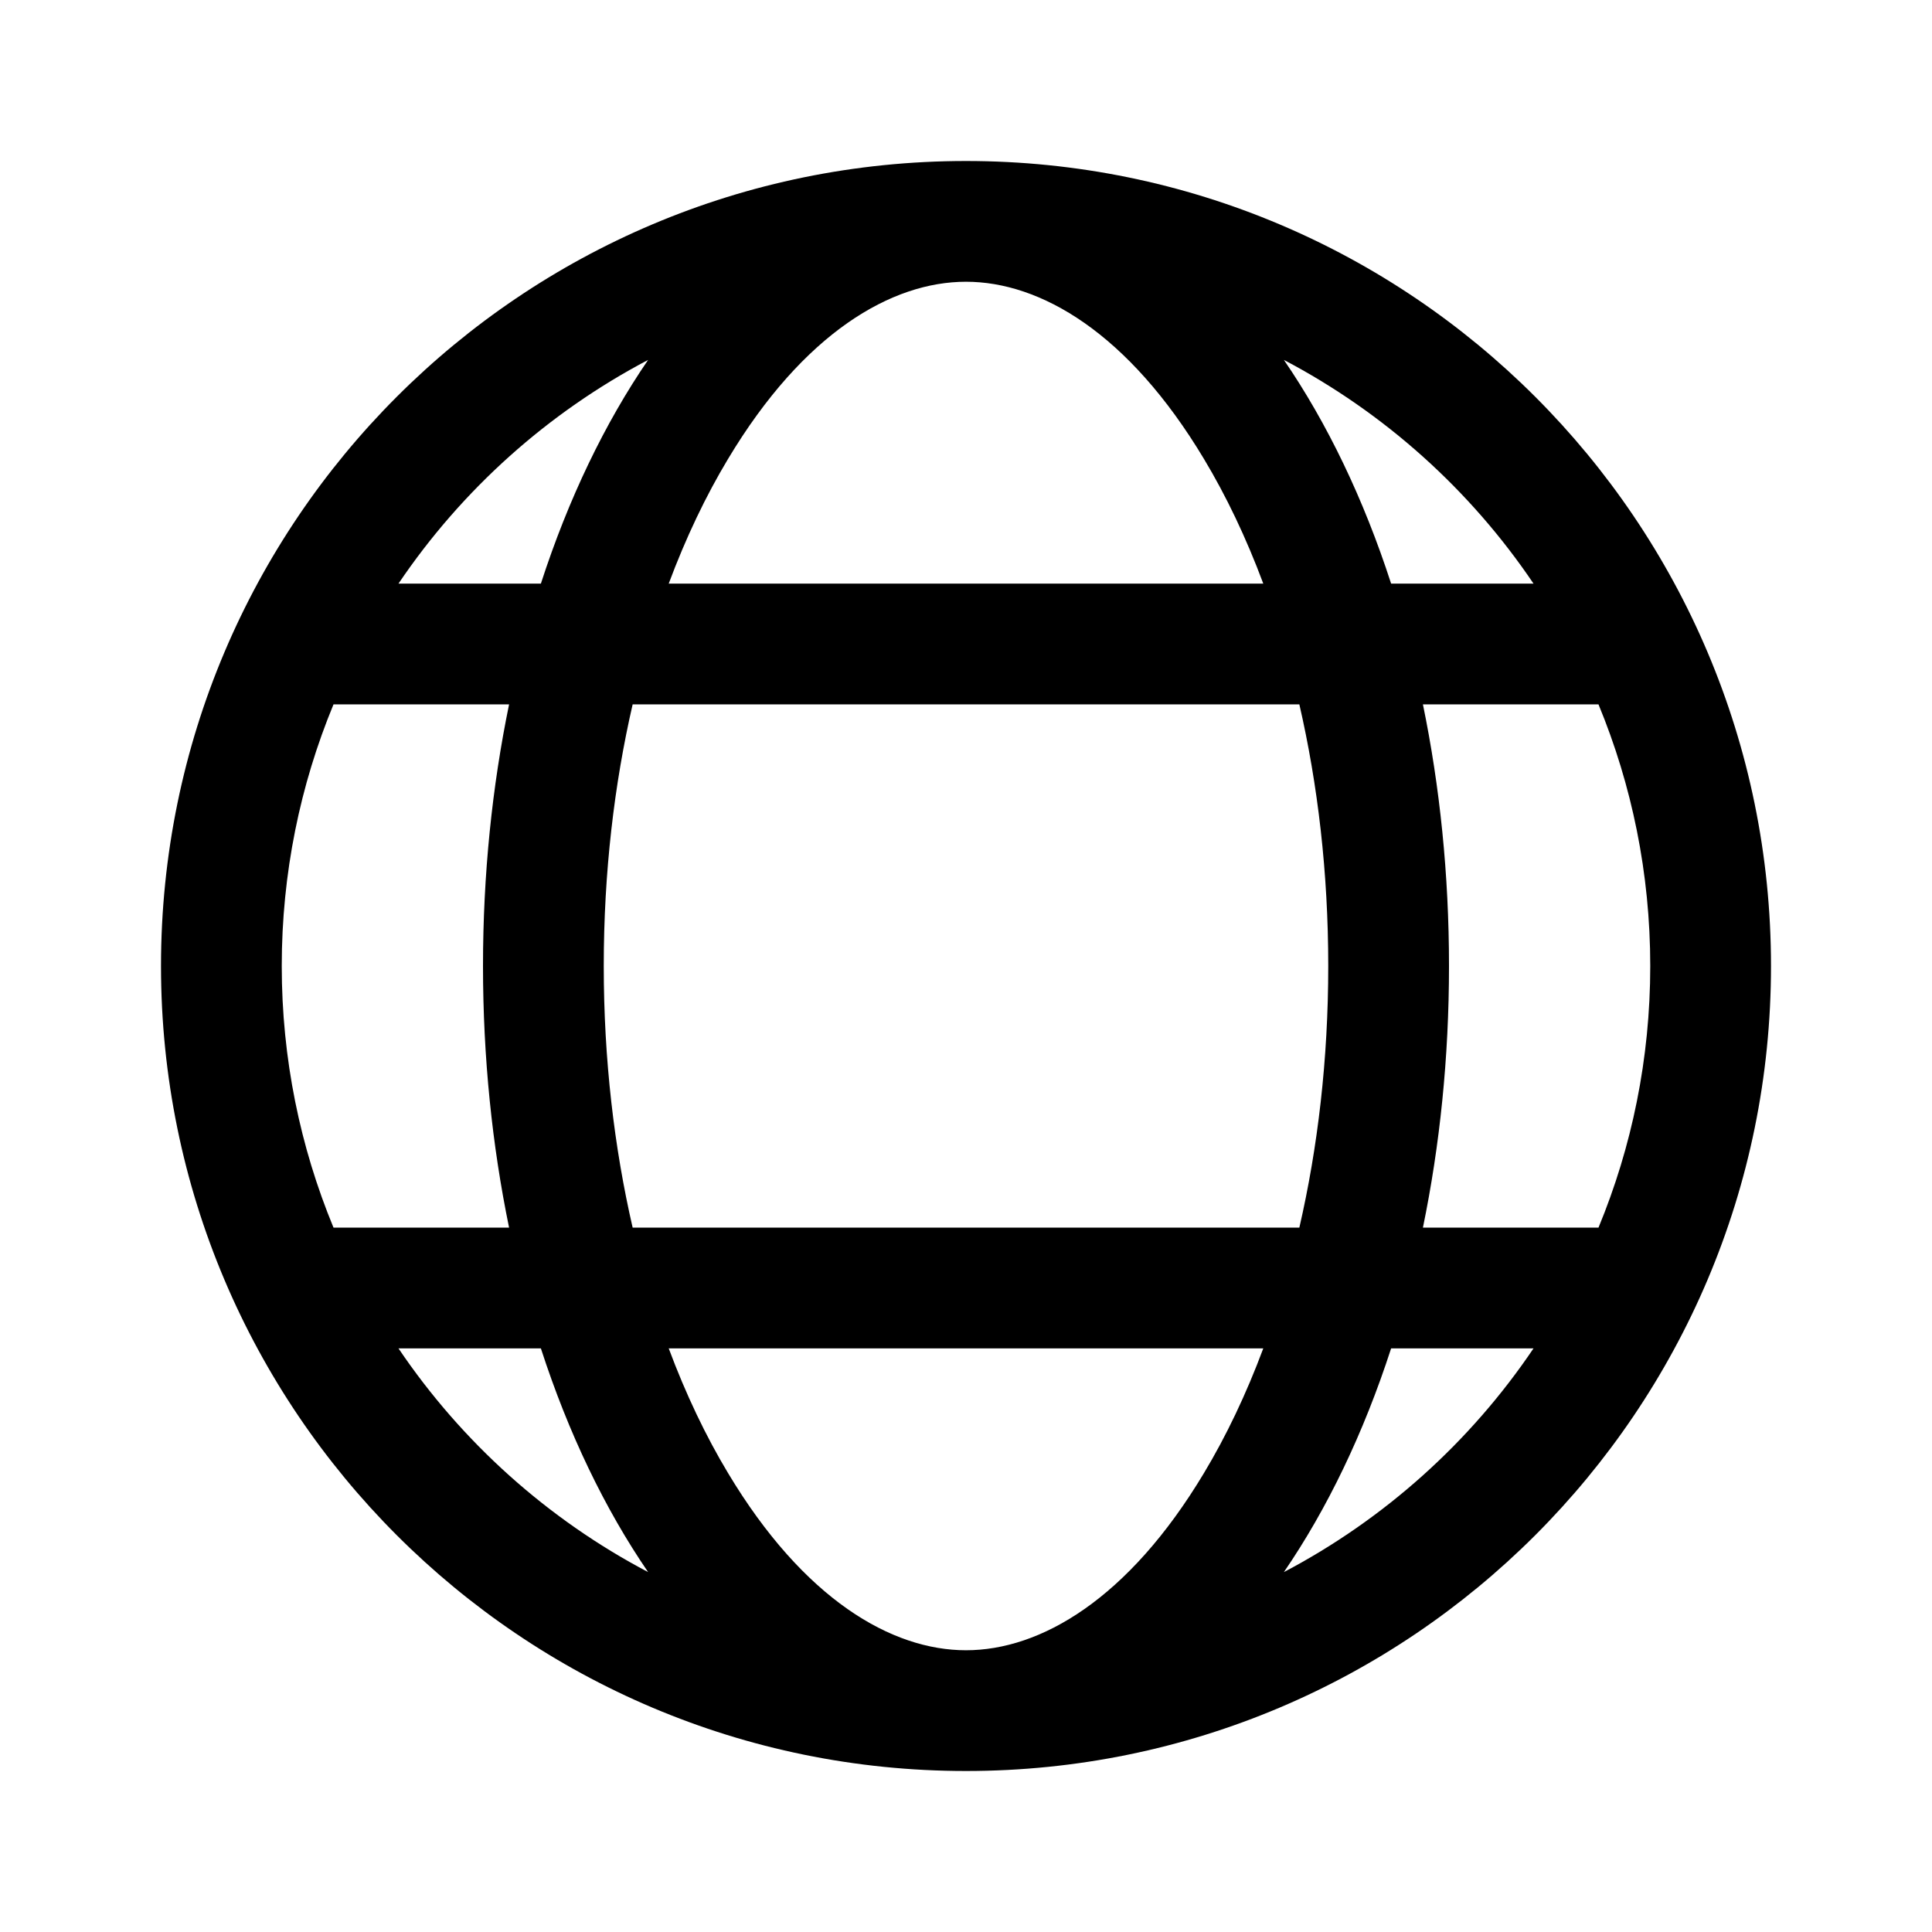 <svg width="24" height="24" viewBox="0 0 24 24" fill="none" xmlns="http://www.w3.org/2000/svg">
<path fill-rule="evenodd" clip-rule="evenodd" d="M12 20.5C12.923 20.5 14.015 19.869 14.956 18.299C15.232 17.84 15.48 17.321 15.693 16.75H8.307C8.52 17.321 8.768 17.84 9.044 18.299C9.985 19.869 11.077 20.5 12 20.5ZM7.859 15.25C7.63 14.256 7.5 13.161 7.5 12C7.5 10.839 7.63 9.744 7.859 8.75H16.141C16.37 9.744 16.5 10.839 16.5 12C16.5 13.161 16.37 14.256 16.141 15.25H7.859ZM17.281 16.75C16.939 17.805 16.486 18.745 15.949 19.529C17.198 18.872 18.265 17.914 19.05 16.75H17.281ZM19.857 15.25H17.676C17.886 14.231 18 13.138 18 12C18 10.862 17.886 9.769 17.676 8.75H19.857C20.271 9.751 20.5 10.849 20.5 12C20.5 13.151 20.271 14.249 19.857 15.25ZM6.324 15.25H4.143C3.729 14.249 3.5 13.151 3.5 12C3.5 10.849 3.729 9.751 4.143 8.75H6.324C6.114 9.769 6 10.862 6 12C6 13.138 6.114 14.231 6.324 15.25ZM4.95 16.75H6.719C7.061 17.805 7.514 18.745 8.051 19.529C6.802 18.872 5.736 17.914 4.95 16.75ZM8.307 7.25H15.693C15.48 6.679 15.232 6.16 14.956 5.701C14.015 4.131 12.923 3.5 12 3.5C11.077 3.5 9.985 4.131 9.044 5.701C8.768 6.16 8.52 6.679 8.307 7.25ZM17.281 7.25H19.05C18.265 6.086 17.198 5.128 15.949 4.471C16.486 5.255 16.939 6.195 17.281 7.25ZM8.051 4.471C7.514 5.255 7.061 6.195 6.719 7.25H4.95C5.736 6.086 6.802 5.128 8.051 4.471ZM12 2C17.523 2 22 6.477 22 12C22 17.523 17.523 22 12 22C6.477 22 2 17.523 2 12C2 6.477 6.477 2 12 2Z" fill="black"/>
</svg>
